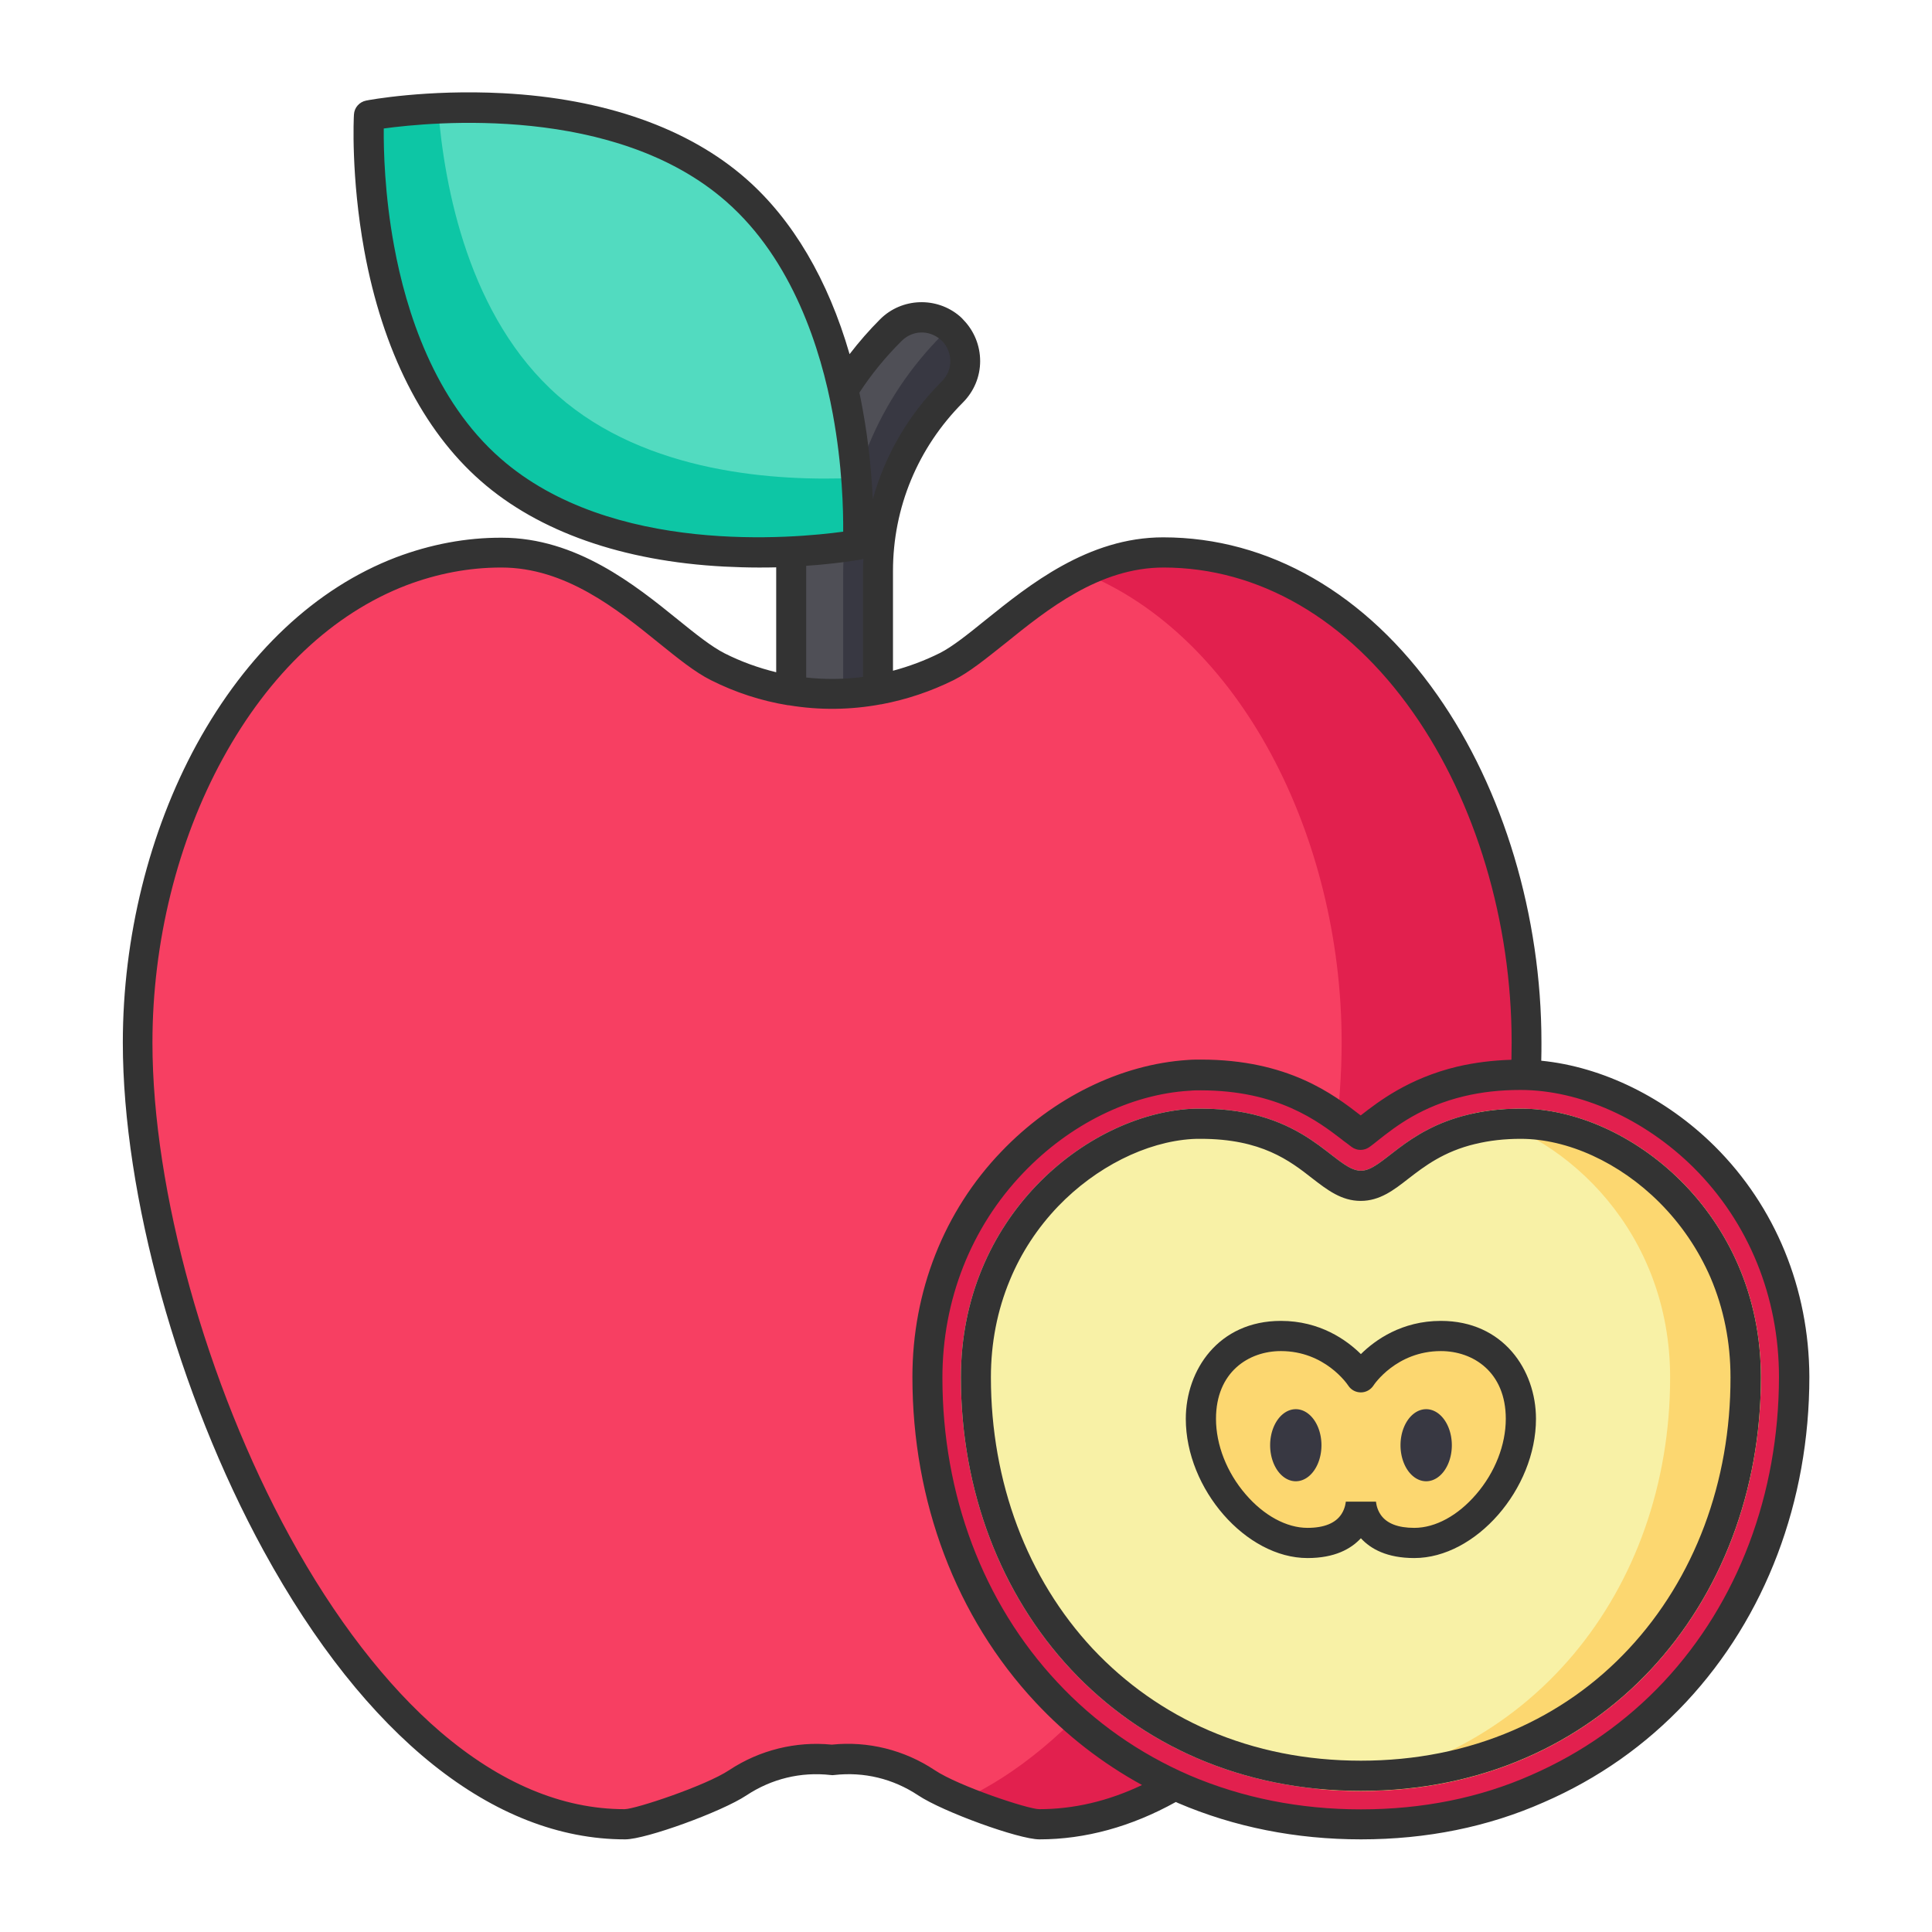 <?xml version="1.0" standalone="no"?><!DOCTYPE svg PUBLIC "-//W3C//DTD SVG 1.1//EN" "http://www.w3.org/Graphics/SVG/1.1/DTD/svg11.dtd"><svg class="icon" width="200px" height="200.00px" viewBox="0 0 1024 1024" version="1.1" xmlns="http://www.w3.org/2000/svg"><path d="M504.8 207.8c-25.4 25.4-39.4 59.2-39.4 95v100l-18.5-1.1-27.6-1.6v-97.4c0-48.2 18.7-93.6 52.9-127.7 8.7-8.7 22.4-9 31.5-1.1 0.4 0.3 0.8 0.7 1.1 1.1 9.1 9.2 9.1 23.8 0 32.8z" fill="#4F4F56" /><path d="M504.8 207.8c-25.4 25.4-39.4 59.2-39.4 95v100l-18.5-1.1v-96.9c0-48.2 18.7-93.6 52.9-127.7 1.2-1.2 2.5-2.2 3.9-3.2 0.4 0.3 0.8 0.7 1.1 1.1 9.1 9.2 9.1 23.8 0 32.8z" fill="#383842" /><path d="M616.6 292.9c113.5 0 192.5 127.5 192.5 259.6 0 155.2-110.3 414.4-258.3 414.4-8.4 0-47.2-13.6-59.8-22-15.2-10.1-32.8-14.1-50-12.1-17.2-1.9-34.8 2-50 12.1-12.6 8.4-51.4 22-59.8 22-148 0.1-258.3-259-258.3-414.3 0-110.5 55.2-217.4 139.7-249.8 16.6-6.3 34.2-9.9 52.9-9.9 52.7-0.2 89.3 47.7 114.9 60.5 38.9 19.5 83.5 19 121.5 0 25.3-12.8 62.1-60.5 114.7-60.5z" fill="#F73F62" /><path d="M390.2 100.9c71.5 62.8 64.5 187.8 64.5 187.8S331.6 311.8 260 249 195.5 61.2 195.5 61.2 318.7 38 390.2 100.9z" fill="#52DBC0" /><path d="M809.2 552.6c0 155.2-110.3 414.4-258.3 414.4-5.6 0-25.3-6.2-41.3-12.9C628 899.9 711.1 687.2 711.1 552.5c0-109.5-54.3-215.8-137.5-249 13-6.3 27.4-10.6 43.2-10.6 113.3 0 192.4 127.5 192.4 259.7z" fill="#E2204E" /><path d="M454.7 288.7S331.7 311.8 260 249 195.5 61.2 195.5 61.2s14.6-2.8 36.7-3.8c3.3 41.8 16.2 110.7 63.6 152.4 46.9 41.2 115.9 45.4 157.9 43.5 1.8 21.3 1 35.4 1 35.4z" fill="#0DC6A5" /><path d="M721.3 967c-33.4 0-65-6.3-93.9-18.7-27.8-12-52.3-29.2-72.9-51.3-40.7-43.5-63.1-102.9-63.1-166.9 0-43.3 16-83.8 45-114 26.1-27.3 60.1-44 93.5-46.1 2.2-0.2 4.5-0.2 6.4-0.2 43.8 0 66.5 17.6 80 28 1.5 1.1 3.3 2.5 4.8 3.6 1.5-1.1 3.3-2.5 4.7-3.6 9.7-7.6 24.4-18.9 48.4-24.6 10.1-2.4 20.5-3.5 31.6-3.5 33.6 0 70 16.3 97.4 43.5 30.7 30.6 47.6 72.1 47.6 116.7 0 64.1-22.4 123.3-63.1 166.9-20.7 22.1-45.2 39.3-72.9 51.3-28.5 12.6-60.1 18.9-93.5 18.9z" fill="#E2204E" /><path d="M806.1 587.6c-10.6 0-19.7 1.2-27.6 3.1-34.4 8.1-45.8 29.8-57.2 29.8-14.2 0-28.3-32.9-84.8-32.9-1.8 0-3.7 0-5.4 0.1-55.6 3.4-121.8 57.4-121.8 142.3 0 120.5 84.8 219.2 212 219.2s212-98.6 212-219.2c0-87.6-70.6-142.4-127.2-142.4z" fill="#F8F1A6" /><path d="M763.7 708.1c-28.3 0-42.4 21.9-42.4 21.9s-14.2-21.9-42.4-21.9c-28.3 0-42.4 21.9-42.4 43.9 0 32.9 28.3 65.8 56.5 65.8s28.3-21.9 28.3-21.9 0 21.9 28.3 21.9 56.5-32.9 56.5-65.8c0-21.9-14.1-43.9-42.4-43.9z" fill="#FCD770" /><path d="M673.2 766a13.6 19.1 0 1 0 27.2 0 13.6 19.1 0 1 0-27.2 0Z" fill="#383842" /><path d="M742.3 766a13.6 19.1 0 1 0 27.2 0 13.6 19.1 0 1 0-27.2 0Z" fill="#383842" /><path d="M933.3 730.1c0 120.5-84.8 219.2-212 219.2-8.2 0-16.3-0.4-24.1-1.2 113.8-11.7 188-105.3 188-218 0-76.4-53.7-127.8-104.9-139.8 7.5-1.7 16-2.6 25.8-2.6 56.6-0.1 127.2 54.7 127.2 142.4z" fill="#FCD770" /><path d="M908.8 607.5c-25.9-25.7-59.5-42.1-91.9-45.3 0.1-3.3 0.1-6.5 0.1-9.8 0-66.9-20.1-134-55.1-183.9-37.8-54-89.5-83.7-145.4-83.7-39.8 0-71.1 25.3-94 43.7-9.4 7.6-17.6 14.2-24.3 17.6-8 4-16.3 7.1-24.9 9.4v-52.8c0-33.7 13.2-65.4 37-89.3 5.9-5.9 9.2-13.7 9.2-22 0-8.1-3.1-15.9-8.8-21.8-0.6-0.7-1.3-1.4-2-2-12.3-10.5-30.8-9.8-42.2 1.6-5.8 5.8-11.2 12-16.2 18.5-11.4-39.4-30.1-71.2-54.8-92.9-30.6-26.9-75.2-42.6-129-45.4-40.2-2.1-71.1 3.6-72.4 3.9-3.6 0.7-6.3 3.7-6.5 7.4-0.1 1.3-1.7 32.7 5.5 72.2 9.7 52.9 31 95.1 61.7 122 30.6 26.9 75.3 42.6 129.1 45.4 6.3 0.3 12.3 0.5 18 0.5 3.3 0 6.5 0 9.5-0.1v55.6c-9.4-2.3-18.6-5.6-27.3-10-6.9-3.5-15.2-10.1-24.7-17.8-22.7-18.4-53.9-43.5-93.4-43.5-18.9-0.1-37.8 3.5-56.1 10.4-42.6 16.3-79.1 50.7-105.7 99.2-25.2 46.2-39.1 102.3-39.1 158 0 80.7 29.3 186.4 74.6 269.3 54 98.7 122.1 153 191.6 153h0.1c10.9 0 51.1-14.6 64.2-23.3 13.3-8.8 28.8-12.6 44.7-10.8 0.6 0.1 1.2 0.1 1.8 0 15.8-1.8 31.2 1.9 44.6 10.8 13.1 8.7 53.3 23.3 64.2 23.3 24.3 0 48.7-6.7 72.3-19.8 0.4 0.2 0.8 0.3 1.1 0.5 29.9 12.8 62.6 19.3 97.1 19.3 34.8 0 67.3-6.6 96.7-19.6 28.8-12.5 54.2-30.3 75.6-53.2C935.8 857 959 795.8 959 729.7c-0.2-46.6-17.9-90.1-50.2-122.2zM477.9 180.7c5.7-5.7 14.5-6 20.6-0.7 0.1 0 0.1 0.1 0.2 0.1 0.2 0.2 0.3 0.4 0.5 0.5 2.9 2.9 4.5 6.8 4.5 10.8 0 4-1.6 7.8-4.5 10.7-17.7 17.7-30.1 39.1-36.6 62.5-0.6-12.7-2-29.3-5.4-47.8-0.5-2.9-1.1-5.8-1.7-8.7 6.4-9.8 13.9-19 22.4-27.4zM265.3 243c-35.2-30.8-50.1-78.2-56.4-112.5-5.1-27.6-5.6-51.4-5.5-62.4C229 64.6 326.2 55.2 385 106.9c35.1 30.8 50.1 78.2 56.4 112.5 5.1 27.6 5.6 51.4 5.5 62.4-25.7 3.5-122.8 12.8-181.6-38.8z m190.9 53.6c0.5-0.1 0.9-0.2 1.4-0.4-0.1 2.2-0.2 4.4-0.2 6.6v56c-10 1.3-20.1 1.4-30.1 0.3v-56.4-2.8c17.1-1.2 28.1-3.2 28.9-3.3z m94.6 662.3c-5.9 0-42.9-12.3-55.4-20.7-16.1-10.7-35.4-15.5-54.5-13.5-19.1-1.9-38.4 2.9-54.4 13.5-12.5 8.3-49.5 20.6-55.4 20.7h-0.1c-33 0-65.8-13.8-97.5-40.9-28.6-24.5-56.3-60.4-80-103.8-44.1-80.6-72.7-183.3-72.7-261.6 0-53.1 13.2-106.5 37.2-150.4 24.7-45.2 58.4-77 97.4-92 16.4-6.2 33.2-9.4 50.1-9.4h0.3c33.9 0 61.3 22.1 83.4 40 10.3 8.3 19.2 15.5 27.6 19.7 12.9 6.5 26.7 11 40.9 13.3h0.4c16.2 2.7 32.7 2.5 48.8-0.5h0.2c13.3-2.5 26.2-6.8 38.5-12.9 8.3-4.2 17-11.3 27.2-19.4 22.2-17.9 49.8-40.2 83.9-40.2 50.5 0 97.5 27.3 132.3 76.9 33.2 47.3 52.2 111 52.2 174.7 0 3.1-0.1 6.2-0.1 9.3-10.1 0.3-19.5 1.5-28.6 3.6-25.9 6.2-41.8 18.5-51.3 25.9-14.4-11.1-38.4-29.6-84.7-29.6-2 0-4.5 0-7 0.2-35.4 2.3-71.3 19.9-98.7 48.5-30.5 31.7-47.2 74.2-47.2 119.5 0 66.2 23.2 127.4 65.2 172.4 16.5 17.7 35.4 32.3 56.5 43.9-18.1 8.6-36.3 12.8-54.5 12.8z m331.1-67.6c-19.9 21.2-43.5 37.8-70.3 49.5-27.3 12.1-57.7 18.2-90.3 18.2-32.3 0-62.8-6.1-90.7-18-26.8-11.6-50.5-28.2-70.2-49.4-39.3-42-60.9-99.3-60.9-161.4 0-41.2 15.2-79.7 42.8-108.5 24.6-25.8 56.8-41.7 88.2-43.6h0.2c1.8-0.2 3.9-0.2 5.7-0.2 40.9 0 62.2 16.4 75 26.2l0.1 0.1 0.1 0.1c0.7 0.5 1.5 1.1 2.3 1.7 0.9 0.7 1.7 1.3 2.5 1.9 2.8 2.1 6.6 2.1 9.5 0 1.3-0.9 2.9-2.2 4.9-3.8 9-7.1 22.6-17.7 45.3-23.1 9.3-2.2 19-3.3 29.8-3.3 31.5 0 65.8 15.4 91.8 41.2 29.2 29.1 45.2 68.5 45.2 111-0.1 62-21.7 119.3-61 161.4z" fill="#333333" /><path d="M806.1 587.6c-10.6 0-19.7 1.2-27.6 3.1-34.4 8.1-45.8 29.8-57.2 29.8-14.2 0-28.3-32.9-84.8-32.9-1.8 0-3.7 0-5.4 0.1-55.6 3.4-121.8 57.4-121.8 142.3 0 120.5 84.8 219.2 212 219.2s212-98.6 212-219.2c0-87.6-70.6-142.4-127.2-142.4z m57.2 286.3c-17.4 18.7-38.1 33.2-61.5 43.3-24.6 10.6-51.7 16-80.5 16-28.8 0-55.8-5.4-80.5-16-23.4-10.1-44.1-24.7-61.6-43.3-34.8-37.3-54-88.4-54-143.9 0-18.2 3.4-35.5 10-51.4 6-14.6 14.7-27.8 25.6-39.2 20-20.8 46.6-34.2 71.1-35.7 1.2-0.1 2.9-0.1 4.5-0.1 32.2 0 47.2 11.6 59.2 21 7.9 6.1 15.4 11.9 25.6 11.9 10.1 0 17.5-5.7 25.3-11.8 8.3-6.4 18.6-14.4 35.5-18.4h0.1c7.3-1.8 15.4-2.7 23.9-2.7 24.9 0 52.4 12.6 73.5 33.7 11.5 11.5 20.6 24.9 27.1 39.8 7 16.4 10.6 34.2 10.6 52.9 0.1 55.5-19.1 106.6-53.9 143.9z" fill="#333333" /><path d="M763.7 700.1c-20.7 0-34.8 10.1-42.4 17.6-7.6-7.5-21.7-17.6-42.4-17.6-33.1 0-50.4 26.1-50.4 51.9 0 37.2 31.9 73.8 64.5 73.8 14.4 0 23-4.8 28.3-10.5 5.2 5.7 13.9 10.5 28.3 10.5 32.6 0 64.5-36.6 64.5-73.8 0-25.8-17.3-51.9-50.4-51.9z m18.7 91.9c-9.7 11.3-21.6 17.8-32.8 17.8-8.6 0-14.5-2.3-17.7-6.8-2.4-3.4-2.6-7.1-2.6-7.2v0.1h-16s-0.2 3.4-2.3 6.6c-3.1 4.8-9.2 7.3-18 7.3-11.1 0-23.1-6.5-32.8-17.8-10-11.6-15.7-26.2-15.7-40 0-24.8 17.3-35.9 34.4-35.9 23.3 0 35.2 17.5 35.7 18.3 1.5 2.3 4 3.6 6.7 3.6s5.2-1.4 6.7-3.7c0.1-0.2 12-18.2 35.7-18.2 17.1 0 34.4 11.1 34.4 35.9 0 13.8-5.7 28.4-15.7 40z" fill="#333333" /></svg>